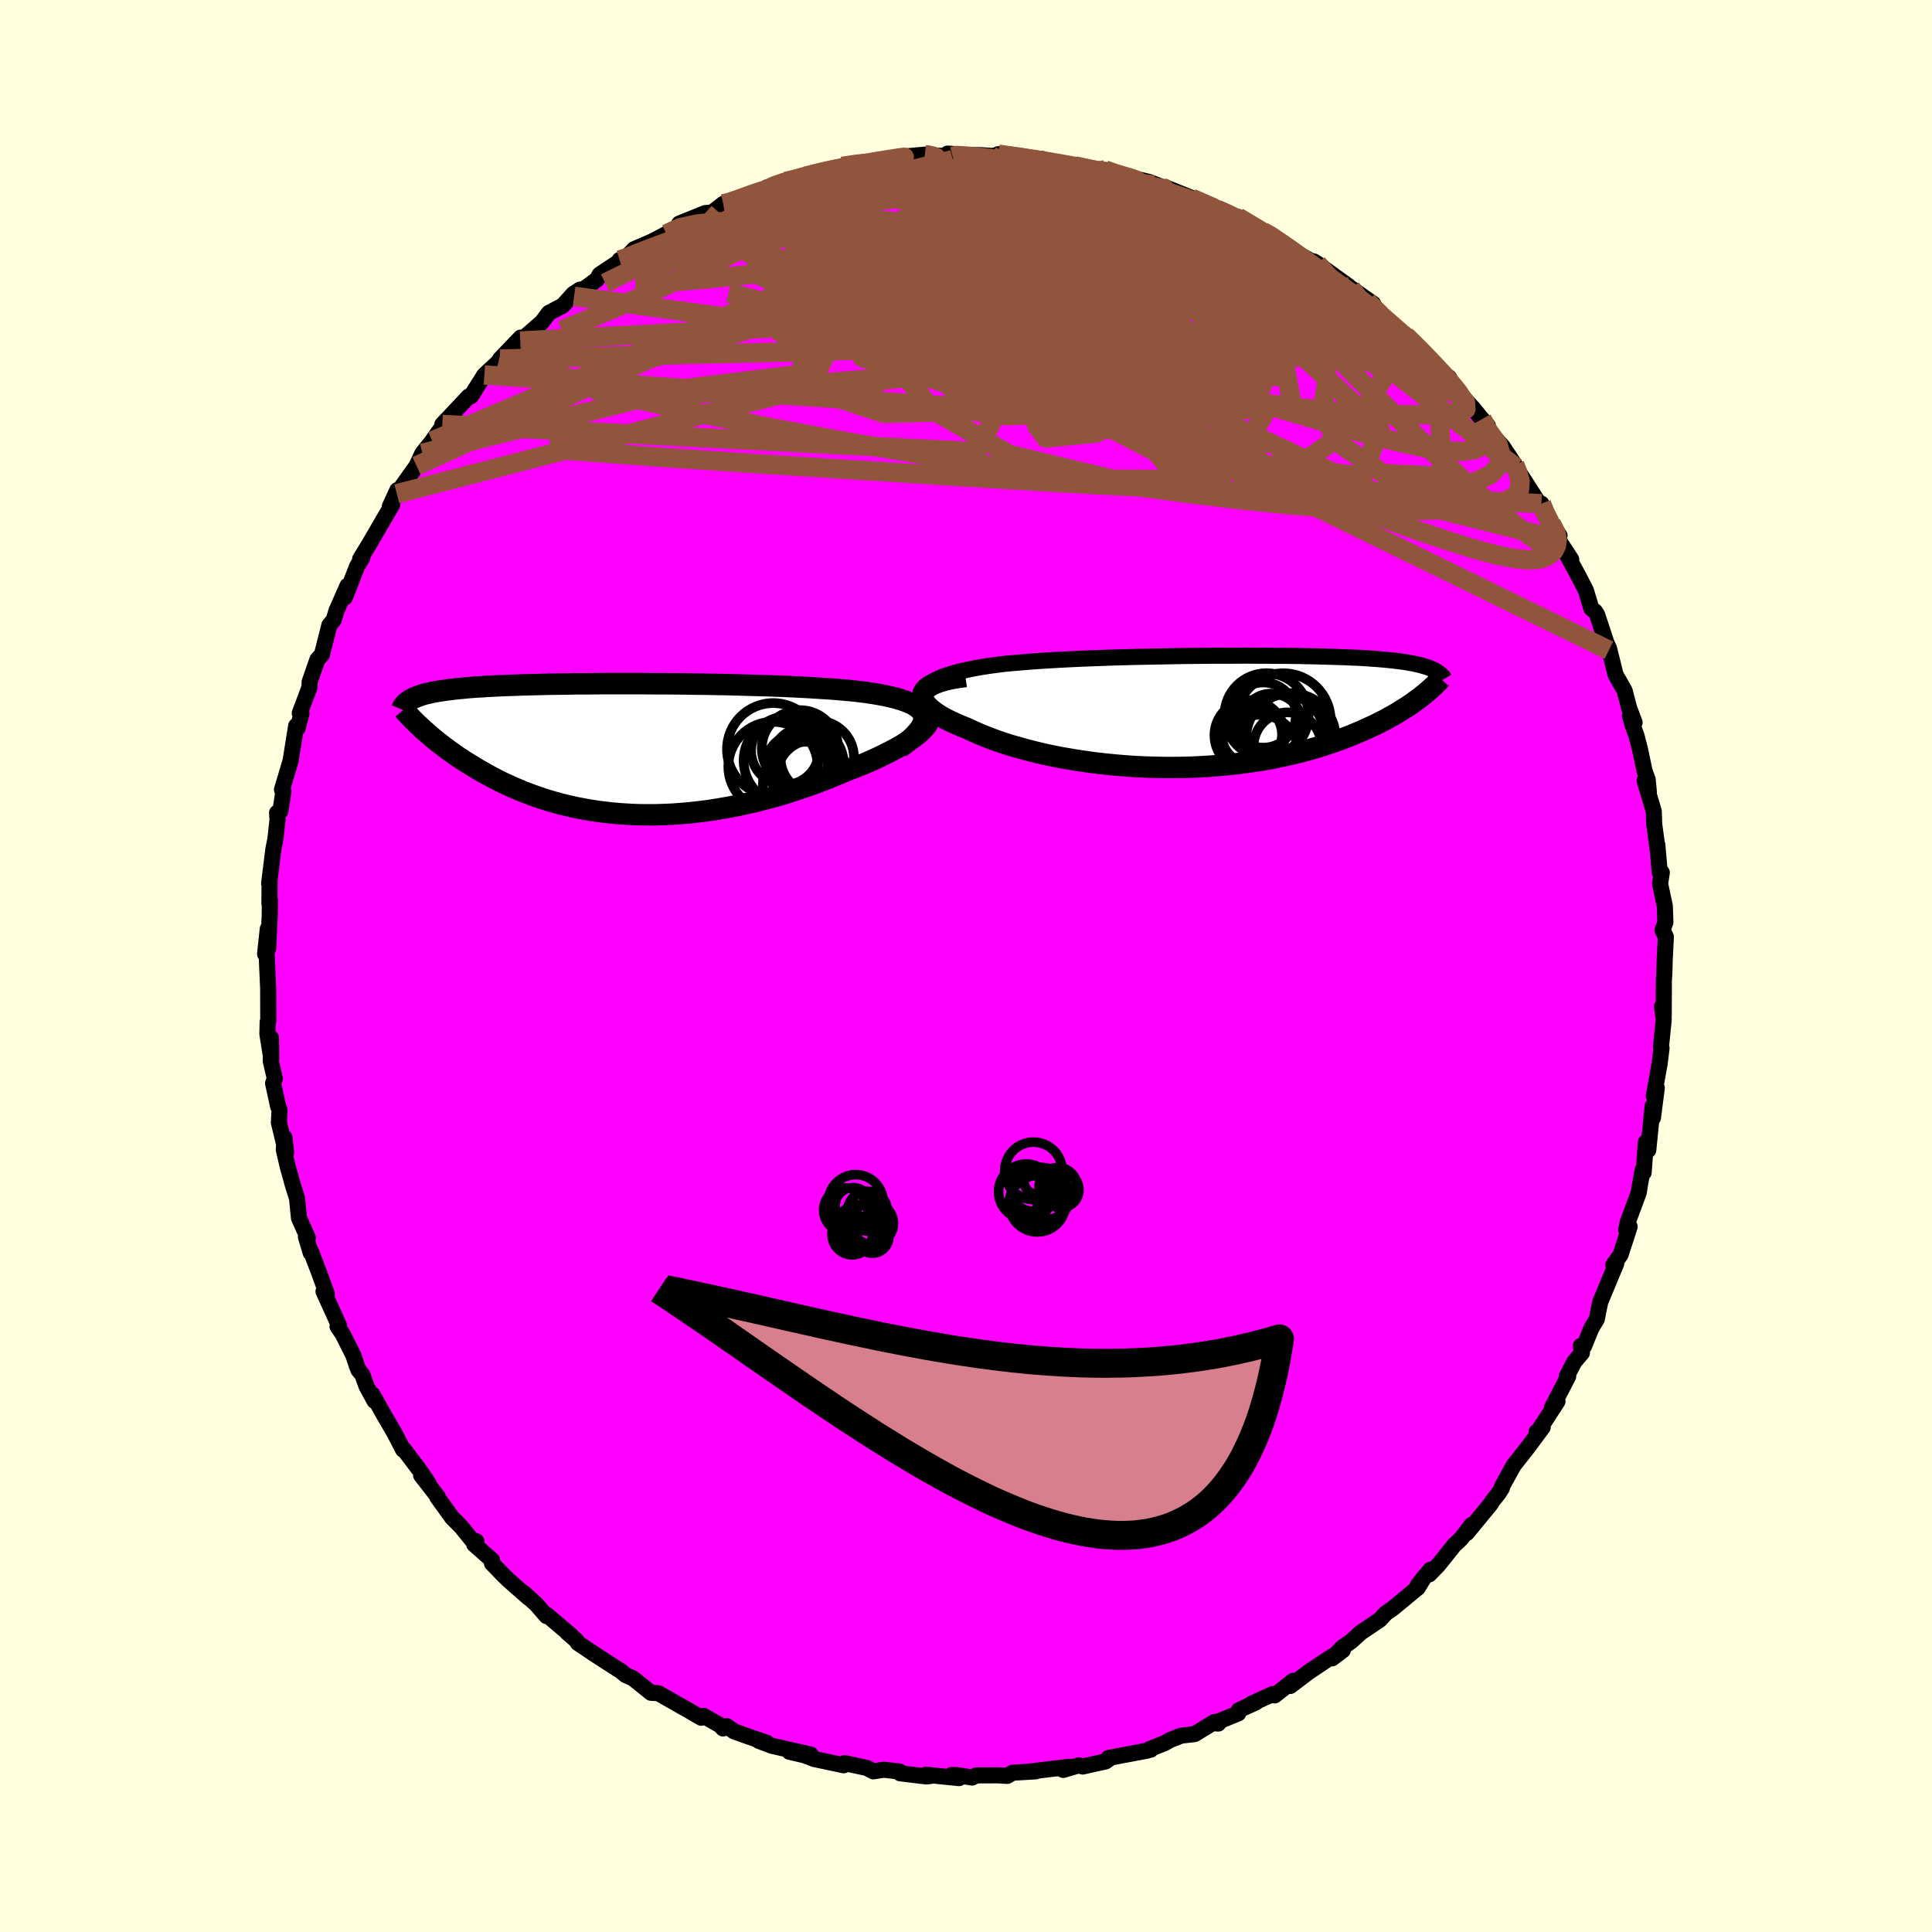 <svg xmlns="http://www.w3.org/2000/svg" width="500" height="500" viewBox="-100 -100 200 200"><defs><clipPath id="c"><path d="m31.69-3.53-.12-.24L31.4-4l-.23-.22-.28-.2-.32-.19-.38-.17-.42-.17-.46-.15-.5-.15-.54-.13-.58-.13-.61-.11-.65-.11-.68-.1-.7-.09-.8-.09-.83-.07-.88-.08-.9-.06-.94-.06-.96-.06-.99-.05-1.02-.05-1.03-.04-1.05-.04-1.07-.03-1.08-.03-1.08-.03-1.1-.03-1.09-.02-1.1-.02-1.1-.01-1.09-.02-1.09-.01-1.08-.01H3.69l-1.06-.01h-4.08l-.97.01-.95.01h-.93l-.91.02-.88.01-.85.01-.83.02-.8.02-.77.02-.75.02-.72.03-.69.02-.66.03-.63.03-.61.03-.58.04-.56.03-.53.04-.5.04-.48.05-.46.04-.43.05-.41.05-.4.05-.37.06-.36.05-.33.06-.32.06-.3.07-.28.06-.27.07-.24.07-.23.08-.22.08-.2.08-.19.08-.17.08-.16.09 1.38 3.16.27.23.27.24.29.25.29.24.31.25.32.25.33.25.34.26.36.26.37.26.37.26.4.26.4.26.42.26.43.26.44.27.46.26.47.27.49.26.51.27.52.26.54.25.56.26.57.24.59.25.61.23.63.23.64.22.67.21.68.2.7.19.71.17.74.17.75.14.77.14.79.12.8.1.82.09.83.07.85.05.87.04.88.01h.89l.9-.03.92-.04.92-.07.94-.08.94-.11.96-.12.95-.15.97-.17.97-.18.96-.21.98-.22.96-.25.97-.26.97-.28.95-.3.95-.32.94-.32.93-.35.91-.35.9-.37.88-.38.72-.27.7-.28.68-.28.66-.29.63-.29.61-.3.58-.29.56-.3.52-.29.48-.3.45-.29.42-.29.37-.29.32-.28.28-.28"/></clipPath><clipPath id="b"><path d="m-30.68-2.46.25-.25.31-.24.36-.22.41-.2.45-.2.49-.18.53-.17.57-.16.61-.14.63-.14.67-.13.7-.12.72-.11.75-.1.76-.1.92-.08.94-.08.96-.08.99-.07 1.01-.06 1.02-.06 1.04-.05 1.04-.05 1.06-.04 1.06-.04 1.07-.04 1.07-.03 1.07-.03 1.07-.02 1.06-.02 1.06-.02 1.05-.02 1.04-.02 1.03-.01 1.01-.01 1-.01h1.95L2-5.77h.93l.91.01h.88l.87.01h.84l.81.01.8.01.76.02.75.01.72.02.69.02.67.02.64.02.62.02.59.03.57.02.54.03.53.03.49.04.48.03.46.04.43.04.41.04.4.04.38.05.36.04.34.05.33.05.31.06.3.05.28.06.27.06.25.06.24.07.22.06.22.07.2.07.18.08.18.07.16.08-1.36 2.78-.27.21-.29.2-.29.22-.31.21-.33.22-.34.21-.35.22-.37.23-.39.22-.4.22-.41.23-.44.22-.45.23-.47.22-.48.22-.51.23-.52.22-.54.23-.57.22-.58.23-.61.21-.63.22-.65.21-.67.21-.7.2-.72.2-.74.18-.77.18-.79.17-.81.17-.83.15-.85.14-.88.12-.89.12-.91.1-.93.09-.95.08-.96.06-.98.05-.99.03-1 .01h-1.01l-1.01-.02-1.03-.03-1.02-.05-1.03-.07-1.03-.09-1.03-.1-1.03-.12-1.01-.14-1.01-.15-1-.17-.98-.18-.97-.2-.95-.22-.93-.23-.91-.25-.88-.25-.85-.27-.82-.28-.79-.3-.75-.3-.71-.31-.68-.32-.58-.23-.56-.24-.52-.24-.49-.24-.45-.25-.41-.25-.36-.25-.33-.25-.27-.25-.23-.25-.18-.25-.12-.24-.07-.24-.01-.23.05-.23"/></clipPath><filter id="a"><feTurbulence baseFrequency=".05" numOctaves="3" result="noise" type="noise"/><feDisplacementMap in="SourceGraphic" in2="noise" scale="2"/></filter></defs><rect width="100%" height="100%" x="-100" y="-100" fill="#FFFFE0"/><path fill="#F0F" stroke="#000" stroke-linejoin="round" stroke-width="1.667" d="m72.29.74-.05.85v.81l-.01 2.7-.18-.9.18 1.33-.29 2.85.06.13-.2 1.63-.6 3.32.31-.84-.4 3.1-.03-1.22-.45 4.55-.16-.75-.09-.05-.23 3.13-.1-.28-.29 1.59-.11.74-1.15 3.1-.16.79.36-.33-.94 2.89-.75 1.06.3-.13-1.65 3.96-.17.82-.19.97-.56.93-.76 1.87-.33-.04.11.73-.78.91-.79 1.52h.15l-1.67 3.21.56-.62-1.91 2.95-.25.2.63-.47-1.5 2.03-1.51 1.92-1.21 2.2v.13l-.32.52-.67.84-.17.29-2.48 3.02.5-.84-1.12 1.46-.69.64-1.61 2.02-.97 1 .12-.48-1.3 1.61.74-.96-.74 1.21-2.65 2.19-.65.44-.65.7L40.87 69l-1 .91-.9.62-1.07 1.14 1.11-.84-1.33.78-2.24 1.5-1.87 1.42.3-.53-1.92 1.51-.2-.14-2.19 1 .47-.15-1.79.82-.06.33-2.5 1.02.44.03-.41-.16-2.04 1.25-1.39.16-1.18.47-.54.31-1.61.64.18.03-.5.13-3.88.73.17.03-.47.33-2.37.53-.42-.12-1.6.47.6-.32-4.21.51.76-.04-2.39.14-.55.33-1-.06-2.2.01-.44.22-1.57-.25-.56-.01.78.32-3.45-.35.5.13-.43.05-2.72-.33-.05-.18-1.64-.19-1.09.17-.65-.35-2.32-.5-.09.22-3.06-.65-1.02-.39-1.55-.36 2.22.29-4-.9-1.38-.52.85.21-2.1-.72-1.31-.47-.75-.54-.39.24-.29-.32-1.72-.98-.25.19-2.04-1.19.25.16-2.65-1.51-.75-.04-1.86-1.49-.81-.37-.58-.49-.11-.04-2.48-1.6-1.75-1.18-.11-.22-1-.87.38.28-2.48-2.1-.03.13-1.05-1.21-1.28-1.17.49.5-2.08-1.83-.52-.51-1.2-1.23.01-.33-1.85-1.64.22-.32-.45-.12-1.11-1.37-.97-.98-1.51-2.1.05-.04-1.72-2.21.79.87-.91-1.35-1.67-2.21-.08.04-.9-1.74-1.15-1.98-1.11-1.99.2.65-.82-1.5-.44-1.22-.4-.48-.17-.43-.35-1.06-1.1-2.2-.55-.82.16-.08-1.61-3.54.34.25-.76-2.1-.88-2.3-.03.14-.49-1.64.2.11-.92-2.06-.2-2.03-.44-1.4-.54-1.96-.39-1.68.07-1.25.17 1.54-.75-3.11.07-1.31-.15-.36-.52-2.39.18-.49-.42-1.81.02-2.41.03 2.12-.4-2.51.03-1.27.06-.03-.01-3.43-.03-.65-.13-2.96-.16.06.28-2.6.04 2.01.16-3.35.02-1.65-.05.36.02-2.18-.05.1.44-3.54.21-1.06.22-2-.05-.71.34-.16.32-2.05-.15-.19.45-1.5.44-1.48.58-3.62.15.24.4-1.51-.18-.04 1.01-2.69.01-.54.81-2.33.46-.49.78-3.07.45-.54.3-1.01v.03l1.12-2.55-.26 1.2 1.26-3.22.55-.91-.24.16.94-1.54.7-1.2 1.69-2.91-.26.22.78-1.7-.29.72.24-.35.57-.81 1.47-2.07.61-1.31 1.18-1.46-.17.19 1.17-1.65-.12-.06 2.73-2.9.24-.03 1.38-2.19 1.34-1.24.12-.11.17-.3 2.13-2.22-.06.51.02-.16 2.25-1.96.71-.95 1.44-.75 1.11-1.23.68-.43-.62.69 2.36-1.73.29-.52 2.09-1.39-.03-.12.4-.04.35-.28.75-.79 1.9-.82 1.44-.76 1.69-1-.36-.07 2.69-1.09.72-.06 1.16-.9.73-.14.6-.23h-.16l3.52-1.17-.17-.16 2.58-.79-.64.16 2.04-.53.94-.26.86-.13 1.99-.63h.33l1.68-.39.89-.04.39-.16 2.04-.27.33-.09 2.91-.26.31-.01.38.07 2.18.13-.51-.3 2.19.15 1.26.01 1.06.08.82-.07-.09-.11 2.01.3 2.56.2.6.33 1.23.11 1.06.19.44.07 2.88.66.61.14-.36-.37 1.51.44.82.39 1.15.15 1.15.28 2.36.91-1.08-.22.56-.07 2.45.99 1.89.82.5.38-.35-.4 2.49 1.21.33.01 2.91 1.73-.34-.24.65.28.7.41 1.44.95.92.69 2.54 1.41-.97-.65.37.23 3.25 2.35-.14.1.39.1 2.28 1.6-.58.05 1.16 1.02.47.15 3.32 3.27-1-1.18 1.41 1.35 1.4 1.41.71.98.95.58.46.9.05.14 2.05 2.21.65.82.22.25.6.68-.05.38 1.59 1.78 1.24 1.86.11.28 1 1.55 1.52 2.37.14-.15.22.86.79 1.18.86 1.26-.13.42 1.34 2.05-.62-.81 1.47 2.71.68 1.33.55 1.84.4.33.2.31 1.22 3.69-.46-1.22.48 1.05.67 2.7.94 1.66.46 1.77.57 1.52-.48-.7.28.98.39 1.07.36 1.37.48 2.29.33.91.12 1.29-.44-1.19.95 3.17.04 1.32.37 2.74-.05-.61.26 2.88.21.02-.18 1.16.49 2.3.06 1.68-.3.82.35.69-.12 2.38-.04 1.38-.05.85" filter="url(#a)"/><path fill="#fff" d="m-30.68-2.46.25-.25.31-.24.36-.22.41-.2.45-.2.49-.18.53-.17.57-.16.61-.14.63-.14.67-.13.7-.12.72-.11.75-.1.76-.1.92-.08.94-.08.96-.08.99-.07 1.01-.06 1.02-.06 1.04-.05 1.04-.05 1.06-.04 1.06-.04 1.07-.04 1.07-.03 1.07-.03 1.07-.02 1.06-.02 1.06-.02 1.05-.02 1.04-.02 1.03-.01 1.01-.01 1-.01h1.95L2-5.77h.93l.91.01h.88l.87.01h.84l.81.01.8.01.76.02.75.01.72.02.69.02.67.02.64.02.62.02.59.03.57.02.54.03.53.03.49.04.48.03.46.04.43.04.41.04.4.04.38.05.36.04.34.05.33.05.31.06.3.05.28.06.27.06.25.06.24.07.22.06.22.07.2.07.18.08.18.07.16.08-1.36 2.78-.27.21-.29.2-.29.22-.31.21-.33.22-.34.21-.35.22-.37.23-.39.22-.4.22-.41.23-.44.22-.45.23-.47.22-.48.22-.51.23-.52.22-.54.23-.57.22-.58.23-.61.21-.63.22-.65.21-.67.21-.7.2-.72.2-.74.18-.77.18-.79.17-.81.17-.83.15-.85.14-.88.12-.89.12-.91.1-.93.09-.95.08-.96.06-.98.05-.99.03-1 .01h-1.01l-1.01-.02-1.03-.03-1.02-.05-1.03-.07-1.03-.09-1.03-.1-1.03-.12-1.01-.14-1.01-.15-1-.17-.98-.18-.97-.2-.95-.22-.93-.23-.91-.25-.88-.25-.85-.27-.82-.28-.79-.3-.75-.3-.71-.31-.68-.32-.58-.23-.56-.24-.52-.24-.49-.24-.45-.25-.41-.25-.36-.25-.33-.25-.27-.25-.23-.25-.18-.25-.12-.24-.07-.24-.01-.23.05-.23" filter="url(#a)" transform="translate(26.45 -26.36)"/><path fill="#fff" d="m31.69-3.53-.12-.24L31.4-4l-.23-.22-.28-.2-.32-.19-.38-.17-.42-.17-.46-.15-.5-.15-.54-.13-.58-.13-.61-.11-.65-.11-.68-.1-.7-.09-.8-.09-.83-.07-.88-.08-.9-.06-.94-.06-.96-.06-.99-.05-1.02-.05-1.03-.04-1.05-.04-1.07-.03-1.08-.03-1.08-.03-1.1-.03-1.09-.02-1.1-.02-1.1-.01-1.09-.02-1.09-.01-1.08-.01H3.69l-1.06-.01h-4.08l-.97.01-.95.01h-.93l-.91.02-.88.01-.85.01-.83.02-.8.02-.77.02-.75.02-.72.03-.69.02-.66.03-.63.03-.61.03-.58.04-.56.03-.53.04-.5.04-.48.05-.46.04-.43.05-.41.05-.4.05-.37.06-.36.05-.33.06-.32.06-.3.07-.28.06-.27.07-.24.07-.23.08-.22.08-.2.08-.19.08-.17.08-.16.09 1.38 3.16.27.23.27.24.29.25.29.24.31.25.32.25.33.25.34.26.36.26.37.26.37.26.4.26.4.26.42.26.43.26.44.27.46.26.47.27.49.26.51.27.52.26.54.25.56.26.57.24.59.25.61.23.63.23.64.22.67.21.68.2.7.19.71.17.74.17.75.14.77.14.79.12.8.1.82.09.83.07.85.05.87.04.88.01h.89l.9-.03.92-.04.92-.07.94-.08.94-.11.96-.12.95-.15.97-.17.97-.18.96-.21.98-.22.96-.25.97-.26.97-.28.95-.3.95-.32.94-.32.93-.35.91-.35.9-.37.88-.38.72-.27.7-.28.68-.28.66-.29.63-.29.61-.3.58-.29.56-.3.52-.29.48-.3.45-.29.42-.29.37-.29.32-.28.28-.28" filter="url(#a)" transform="translate(-36.11 -22.49)"/><g fill="none" stroke="#000" transform="translate(26.45 -26.36)"><path stroke-linejoin="round" stroke-width="1.667" d="m-29.76 1.04-.42-.44-.35-.43-.26-.39-.19-.38-.11-.36-.05-.33.03-.32.08-.3.14-.28.21-.27.25-.25.31-.24.36-.22.41-.2.45-.2.49-.18.53-.17.57-.16.61-.14.63-.14.67-.13.7-.12.72-.11.75-.1.76-.1.92-.08.94-.08.96-.08.99-.07 1.01-.06 1.02-.06 1.04-.05 1.04-.05 1.06-.04 1.06-.04 1.07-.04 1.07-.03 1.07-.03 1.07-.02 1.06-.02 1.06-.02 1.05-.02 1.04-.02 1.03-.01 1.01-.01 1-.01h1.95L2-5.77h.93l.91.01h.88l.87.01h.84l.81.01.8.01.76.02.75.01.72.02.69.02.67.02.64.02.62.02.59.03.57.02.54.03.53.03.49.04.48.03.46.04.43.04.41.04.4.04.38.05.36.04.34.05.33.05.31.06.3.05.28.06.27.06.25.06.24.07.22.06.22.07.2.07.18.08.18.07.16.08.15.08.14.09.13.08.12.09.11.09.11.09.09.09.08.1.08.1.06.1" filter="url(#a)"/><path stroke-linejoin="round" stroke-width="2.222" d="m-26.51-3.61-.79.11-.71.12-.63.15-.54.16-.46.17-.39.18-.32.2-.24.2-.18.22-.11.22-.05.23.01.23.07.24.12.24.18.25.23.25.27.25.33.25.36.25.41.25.45.25.49.24.52.24.56.24.58.23.68.32.71.31.75.3.79.3.82.28.85.27.88.25.91.25.93.23.95.22.97.2.98.18 1 .17 1.01.15 1.01.14 1.03.12 1.03.1 1.03.09 1.03.07 1.02.05 1.03.03 1.01.02h1.01l1-.01.99-.03.98-.05.96-.06.95-.08.93-.09.91-.1.89-.12.88-.12.85-.14.83-.15.81-.17.79-.17.77-.18.74-.18.72-.2.7-.2.67-.21.65-.21.63-.22.61-.21.58-.23.57-.22.54-.23.52-.22.51-.23.48-.22.47-.22.45-.23.44-.22.41-.23.4-.22.39-.22.37-.23.35-.22.34-.21.33-.22.31-.21.29-.22.29-.2.27-.21.25-.2.25-.2.23-.2.22-.19.21-.19.2-.18.18-.19.18-.17.17-.18.15-.17" filter="url(#a)"/><circle cx="5.176" cy="1.352" r="3.192" clip-path="url(#b)" filter="url(#a)"/><circle cx="4.661" cy=".402" r="4.354" clip-path="url(#b)" filter="url(#a)"/><circle cx="6.436" cy="2.477" r="4.218" clip-path="url(#b)" filter="url(#a)"/><circle cx="4.331" cy=".382" r="3.376" clip-path="url(#b)" filter="url(#a)"/><circle cx="7.186" cy="2.752" r="4.638" clip-path="url(#b)" filter="url(#a)"/><circle cx="2.906" cy="2.477" r="3.638" clip-path="url(#b)" filter="url(#a)"/><circle cx="3.941" cy="4.417" r="4.066" clip-path="url(#b)" filter="url(#a)"/><circle cx="6.836" cy="3.627" r="3.522" clip-path="url(#b)" filter="url(#a)"/><circle cx="6.401" cy=".957" r="4.9" clip-path="url(#b)" filter="url(#a)"/><circle cx="3.141" cy="2.392" r="3.122" clip-path="url(#b)" filter="url(#a)"/></g><g fill="none" stroke="#000" transform="translate(-36.11 -22.49)"><path stroke-linejoin="round" stroke-width="2.222" d="m29.26-.12.58-.43.49-.41.41-.39.34-.37.27-.34.2-.33.13-.31.07-.29v-.28l-.06-.26-.12-.24L31.4-4l-.23-.22-.28-.2-.32-.19-.38-.17-.42-.17-.46-.15-.5-.15-.54-.13-.58-.13-.61-.11-.65-.11-.68-.1-.7-.09-.8-.09-.83-.07-.88-.08-.9-.06-.94-.06-.96-.06-.99-.05-1.02-.05-1.03-.04-1.05-.04-1.07-.03-1.08-.03-1.08-.03-1.1-.03-1.09-.02-1.1-.02-1.1-.01-1.09-.02-1.09-.01-1.08-.01H3.69l-1.06-.01h-4.08l-.97.01-.95.01h-.93l-.91.02-.88.01-.85.01-.83.02-.8.02-.77.02-.75.02-.72.03-.69.02-.66.03-.63.03-.61.03-.58.04-.56.03-.53.04-.5.04-.48.05-.46.04-.43.05-.41.05-.4.05-.37.06-.36.05-.33.06-.32.06-.3.07-.28.06-.27.07-.24.07-.23.08-.22.08-.2.08-.19.08-.17.08-.16.09-.14.09-.13.09-.12.1-.11.09-.1.1-.08.1-.08.11-.06.11-.05.1-.05.12" filter="url(#a)"/><path stroke-linejoin="round" stroke-width="2.222" d="m31.3-4.12.35.13.27.15.2.18.12.19.06.2v.23l-.07.23-.12.25-.18.26-.24.26-.28.28-.32.28-.37.29-.42.29-.45.29-.48.3-.52.29-.56.3-.58.29-.61.3-.63.29-.66.29-.68.28-.7.28-.72.27-.88.38-.9.37-.91.35-.93.35-.94.32-.95.32-.95.3-.97.28-.97.26-.96.25-.98.22-.96.21-.97.18-.97.17-.95.15-.96.12-.94.11-.94.08-.92.07-.92.04-.9.03h-.89l-.88-.01-.87-.04-.85-.05-.83-.07-.82-.09-.8-.1-.79-.12-.77-.14-.75-.14-.74-.17-.71-.17-.7-.19-.68-.2-.67-.21-.64-.22-.63-.23-.61-.23-.59-.25-.57-.24-.56-.26-.54-.25-.52-.26-.51-.27-.49-.26-.47-.27-.46-.26-.44-.27-.43-.26-.42-.26-.4-.26-.4-.26-.37-.26-.37-.26-.36-.26-.34-.26-.33-.25-.32-.25-.31-.25-.29-.24-.29-.25-.27-.24-.27-.23-.25-.23-.24-.23-.24-.22-.22-.22-.22-.22-.2-.21-.2-.2-.18-.21-.18-.19-.17-.2" filter="url(#a)"/><circle cx="17.622" cy="1.231" r="4.532" clip-path="url(#c)" filter="url(#a)"/><circle cx="20.212" cy="2.751" r="3.648" clip-path="url(#c)" filter="url(#a)"/><circle cx="19.662" cy="1.481" r="3.774" clip-path="url(#c)" filter="url(#a)"/><circle cx="17.377" cy=".211" r="3.514" clip-path="url(#c)" filter="url(#a)"/><circle cx="18.922" cy="-.044" r="3.954" clip-path="url(#c)" filter="url(#a)"/><circle cx="20.707" cy=".906" r="3.808" clip-path="url(#c)" filter="url(#a)"/><circle cx="18.572" cy="1.686" r="3.18" clip-path="url(#c)" filter="url(#a)"/><circle cx="19.492" cy="3.686" r="4.408" clip-path="url(#c)" filter="url(#a)"/><circle cx="16.157" cy=".061" r="4.788" clip-path="url(#c)" filter="url(#a)"/><circle cx="16.132" cy="1.836" r="4.628" clip-path="url(#c)" filter="url(#a)"/></g><g fill="none" stroke="#91553D" stroke-linejoin="round" stroke-width="2"><path d="m-35.86-73.09.61-.19 1.19-.48 1.83-.71 2.3-.84 2.6-.89 2.76-.9 2.84-.86 2.86-.83 2.82-.8 2.71-.76 2.57-.72 2.45-.67 2.42-.62 2.38-.58 2.15-.54m55.34 27.93 1.11 1.57.33 1.23-.28 1.01-.82.85-1.37.68-1.96.5-2.56.35-3.16.22-3.76.12-4.35.03-4.94-.07-5.54-.16-6.16-.25-6.81-.34-7.51-.43-8.27-.51-9.07-.58-9.9-.63-10.7-.71-11.4-.86" filter="url(#a)"/><path d="m-25.12-78.9.63-.16.69-.23.87-.31.94-.34.83-.28.63-.17.37-.04.11.1-.13.22-.39.35-.68.48-1.01.63-1.41.84-1.87 1.05-2.33 1.27-2.76 1.45-3.14 1.57-3.58 1.77m51.47-11.48.41.03.49.06.68.15.75.2.69.21.48.17.16.11-.22.03-.59-.05-1-.12-1.53-.24-2.18-.38-2.82-.54-3.22-.62M56.8-51.91l.27.68.29 1.02-.06.9-.5.68-.94.5-1.33.38-1.73.28-2.13.19-2.52.1-2.94.02-3.38-.06L38-47.4l-4.32-.32-4.82-.49-5.35-.64-5.9-.79-6.46-.91-7.01-1.03-7.53-1.17-8.04-1.35-8.56-1.58-9.11-1.85-9.6-2.19m84.22-5.53 1.29 1.27 1.1 1.13.9.95.73.79.6.7.5.6.37.47.18.3-.03.08-.25-.13-.47-.32-.67-.53-.91-.75-1.2-1.04-1.58-1.41L44.07-65l-2.44-2.33-2.62-2.61" filter="url(#a)"/><path d="m41.57-68.51 1.06.89 1.17.99 1.09.96.95.86.8.77.68.68.53.59.37.46.21.34.02.19-.16.03-.38-.14-.61-.34-.85-.53-1.09-.72-1.33-.9-1.57-1.1-1.85-1.35-2.22-1.64-2.68-2.03-3.18-2.42-3.55-2.75m-49.41-4.77.53-.3.97-.34 1.01-.3 1.03-.29 1.01-.26.97-.25.88-.2.74-.15.59-.09.43-.03.25.05.07.11-.13.18-.37.27-.65.35-.98.46-1.34.58-1.71.69-2.09.83-2.51.97-2.97 1.13-3.41 1.27-3.69 1.34m43.04-8.42 2.02.46 1.23.28 1.09.28 1.21.36 1.33.42 1.39.45 1.35.45 1.25.43 1.1.39.93.32.72.25.47.16.18.05-.18-.08-.61-.27-1.36-.59" filter="url(#a)"/><path d="m14.37-82.41 1.33.46 1.35.52 1.48.62 1.55.7 1.58.78 1.64.85 1.72.93 1.8.99 1.85 1.04 1.85 1.04 1.8 1.04 1.75 1.01 1.66.97 1.54.91 1.37.8 1.18.69.97.56.77.42.51.24h.17l-.21-.26m8.47 8.21 1.2 1.52.05.73-.77.32-1.39.16-1.95.09-2.53.02-3.2-.09-3.93-.28-4.76-.51-5.63-.77-6.55-1.06-7.49-1.33-8.39-1.62-9.2-1.93-9.94-2.31-10.6-2.76" filter="url(#a)"/><path d="m27.82-77.53.79.39.72.51.25.36-.15.28-.45.26-.76.25-1.15.2-1.63.13-2.15.04-2.7-.05-3.27-.12-3.87-.2-4.53-.3-5.28-.39-6.06-.48-6.84-.59-7.39-.77m76.22 30.15.36.88.44.88.34.76.22.62.09.5-.02.4-.17.28-.34.09-.54-.13-.78-.4-1.03-.7-1.28-.99-1.54-1.27-1.8-1.54-2.07-1.85-2.38-2.18-2.73-2.6-3.11-3.06-3.47-3.52-3.81-3.95-4.21-4.38-4.91-4.9" filter="url(#a)"/><path d="m-4.26-83.99.34.04.44.09.36.14.16.2-.14.29-.52.41-1.01.54-1.5.68-2 .83-2.45.97-2.94 1.11-3.54 1.26-4.32 1.45-5.24 1.73-6.29 2.14" filter="url(#a)"/><path d="m-25.12-78.9.83-.11 1.29-.12 1.88-.16 2.35-.16 2.66-.11 2.88-.03 3.04.06 3.22.14 3.36.19 3.49.23 3.56.26 3.61.29 3.61.33 3.57.35 3.49.34 3.35.29 3.26.27 3.21.33m3.18.48.77.42 1.11.75 1.37.96 1.47 1.04 1.46 1.07 1.42 1.06 1.38 1.06 1.34 1.05 1.25.99 1.11.89.93.75.71.57.46.36.22.15-.05-.07-.52-.49m8.27 8.86.33.59.16.7-.02.74-.37.65-.78.45-1.26.21-1.76-.05-2.3-.34-2.85-.62-3.41-.87-3.97-1.12-4.54-1.36-5.15-1.59-5.77-1.81-6.41-2.05-7.05-2.31-7.65-2.66-8.24-3.06-8.9-3.43m19.95-9.39.66.04 1.45.17 1.54.23 1.43.23 1.29.22 1.2.22 1.09.2.98.18.83.16.68.14.53.12.37.11.19.08-.03.06-.27.01-.56-.03-.84-.08-1.14-.13-1.42-.16-1.71-.22-2.04-.29-2.47-.36-3.09-.46m-18.72 1.73.99-.24 1.23-.28 1.34-.29 1.31-.27 1.25-.23 1.15-.2 1.05-.17.89-.14.66-.1.36-.04-.03.02-.45.1-.87.15-1.32.19-1.76.25m-20.2 7.23 1.41-.65 1.75-.38 2.29-.23 2.69-.09 2.99.05 3.28.17 3.61.26 3.94.3 4.24.35 4.49.37 4.64.42 4.74.46 4.83.52 4.93.57 5.02.62 5.05.69 5.16.84" filter="url(#a)"/><path d="m28.15-77.52 1.85 1.1 1.08.66 1.03.68 1.21.82 1.35.93 1.41.98 1.36.95 1.28.9 1.17.84 1.03.75.86.63.63.46.36.26.05.03-.21-.2-.39-.39-.66-.65m-60.22-12.46 1.81-.36 1.9-.19 2.22-.08h2.53l2.78.08 2.99.15 3.17.21 3.33.26 3.45.29 3.49.31 3.39.29 3.23.29 3.1.34 3.17.44m-23.29-4.6.45-.11 1.43.1 1.73.18 1.82.24 1.86.28 1.96.31 2.03.34 2.04.36 1.92.35 1.65.3 1.33.22 1.04.16.88.14.67.08m41.16 35.03.49.96.14.73-.09.62-.28.56-.53.47-.81.33-1.15.11-1.5-.13-1.88-.37-2.26-.6-2.62-.81-3.01-1-3.39-1.22-3.81-1.47-4.26-1.77-4.74-2.1-5.21-2.45-5.7-2.77-6.19-3.03L7.07-63l-7.26-3.45-7.79-3.75-8.14-4.17m41.3-4.35.3.21.38.24.44.38.25.42-.12.38-.58.32-1.01.25-1.45.22-1.86.21-2.33.17-2.86.13-3.43.08H8.9l-4.56-.05-5.14-.15-5.78-.22-6.55-.29-7.54-.3" filter="url(#a)"/><path d="m-18.02-81.39.34-.03 1.37-.17 1.81-.19 2.07-.17 2.23-.14 2.36-.1 2.42-.06 2.45-.04 2.47-.01 2.47-.01 2.45.01 2.35.03 2.15.04 1.86.03 1.55.01 1.24-.06" filter="url(#a)"/><path d="m-12.83-82.78.65-.09.85-.13.77-.08.68-.03.57.04.43.12.21.22-.05.32-.33.43-.64.54-.95.67-1.27.78-1.6.91-1.98 1.04-2.38 1.19-2.82 1.39-3.27 1.62-3.75 1.82-4.22 1.98-4.68 2.05-5.24 2.18M3.34-84.04l2.03.3 1.93.32 1.75.36 1.67.37 1.66.39 1.63.39 1.54.36 1.39.31 1.18.28.98.22.75.16.48.09.22.02v-.03l-.27-.12m5.4 2.28.43.06 1.04.46 1.03.52.8.46.53.36.3.3.1.25-.08.21-.32.15-.58.07-.88-.02-1.2-.11-1.52-.2-1.89-.31-2.29-.43-2.7-.56-3.11-.71-3.54-.85-3.99-.99-4.53-1.13-5.22-1.31M-48.4-62.53l16.16 3.65 24.14-2.05 15.56.01 4.47.86-5.36-.21-9.84-1.71-8.12-2.73-2.89-3.17 2.2-3.17 4.93-2.84 5.17-2.28 4.02-1.53 2.59-.75 1.18-.09-.47.23-2.46.17-4.19-.01-4.57.36-2.43 2.16 6.39 4.98 44.65 3.16" filter="url(#a)"/><path d="m36.37-72.71 10.89 12.44-4.01-1.85-6.8-1.79-8.49.22-11.3-.21-12.63-1.77-10.65-2.25-5.61-1.15 1.16.53 7.94 1.72 12.5 1.94 12.52 1.23 6.84-.45-3.27-3.01-13.47-5.2-14.44-4.93 13.69-5.6" filter="url(#a)"/><path d="m20.84-80.53 1.79 19L17.29-58l5.97-.52 7.09-.89.57-1.25-7.1-1.98-11.3-2.47-10.58-2.37-6.04-1.86-.09-1.16 5.05-.49 8.09.04 8.8.38 7.77.55 6 .65 4.44.9 3.48 1.51 2.53 2.21-.73 1.56-11.69-3.79-39.09-16.39" filter="url(#a)"/><path d="m-46.14-64.7 51.69-2.71 6.12-3.83-5.7-.21-4.95 1.94-3.01 2.36-2.88 1.88-3.04 1.13-2.05.31-.31-.64 1.22-1.54 2.15-2.04 2.91-1.72 3.81-.65 4.62.59 4.7 1.21 3.76.85 1.85-.13-.99-1.02-5.03-1.66-9.55-2.56-12.31-2.98-22.33 2.99" filter="url(#a)"/><path d="m28.15-77.52-2.42 6.17 7.65 6.58-1.19-.65-6.43-3.67L20.34-72l-1.55-.7 1.99 1.27 3.75 2.31 3.69 2.37 2.38 1.81.38 1.03-1.99.26-4.58-.32-7.11-.62-9.01-.57-9.39-.27-7.3.04h-2.43l4.1-.59 9.33-1.47 9.87-1.56 4.94.31-5.38 2.33-43.05-9.41" filter="url(#a)"/><path d="M32.07-75.34 7.56-73.39l8.78 3.81 6.1 5.7-2.45 5.43-6.5 3.27-5.22.53-.98-1.32 3.21-1.51 4.79-.26 3.14 1.46.77 2.55 1.85 2.16 6.82-.17 3.41-6.14-34.85-26.05" filter="url(#a)"/><path d="m25.68-78.34-3.93 5.24-13.98 2.12-5.78 2.55v1.5l2.83.51 4.5.58 4.87 1.37 3.34 2.12.27 2.3-3.04 1.85-5.17 1.03-5.37.2-3.75-.49-.81-1.04 3.04-1.15 7.27-.17 9.82 2.16 6.63 4-5.64 1-19.33-9.9 6.46-20.98" filter="url(#a)"/><path d="m-56.88-51.77 24.18-11.11 24.19-7.13 9.75-3.85 1.06-1.62-.53.24.48 1.58.77 2.22-.2 2.22-1.3 1.7-1.34.83-.09-.21 1.79-1.22 3.29-1.92 3.85-2.05 3.46-1.52 2.39-.62.64.18-2.03.42-5.18.06-6.35-.58-1.44-1.17 10.01-2.01 7.33-4.1" filter="url(#a)"/><path d="m46.52-64.07-25.28-8.75-16.18-3.79-3.07-1.88 2.1-1.17 1.92-.86.62-.48.56.12 1.82.92 3.22 1.69 3.42 2.14 1.86 2.1-.95 1.55-3.74.72-5.33-.09-5.35-.54-4.31-.56-3.19-.35-2.75-.11-3.38.31-5.14 1.61-5.93 3.7 4.45 2.9 49.17-10.9" filter="url(#a)"/><path d="m25.33-78.74 7.08 17.72-9.39-.56-9.27-3.95-8.15-4.3-5.92-3.38-3.16-1.86-.07-.19 3.35 1.45 5.99 2.87 5.76 3.69 1.61 3.39-4.27 1.74-6.71-.66-1.79-2.87 7.14-4.32 10.21-4.65 16.69.92" filter="url(#a)"/><path d="m39.48-70.26-13.46-1.51L8.9-73.28l-9.37.64-1.06 1.53 4.96 1.71 7.29 1.66 6.42 1.48 4.1 1.43 1.83 1.67-.24 1.79-2.63 1.11-5.32-.71-7.05-3.05-6.45-4.69-3.48-4.7.33-2.92 3.45.24 4.45 4.35-3.74 7.66-50.62 1.25" filter="url(#a)"/><path d="m20.28-80.46-5.16.77 5.51 7.74 2.33 7.5-3.41 3.87-2.91 1.43 1.38 1.1 3.1 1.21-.26.13-5.57-2.23-7.46-4.56-3.35-5.32 4-3.97 8.18-1.49 3.66-.42-10.25-3.01-24.89-4.44" filter="url(#a)"/><path d="m46.93-63.9-36.16 2.48-2.61 5.04 3.62.55 5.67-2.6 5.22-2.36 3.13-.15-.05 1.42-3.7.75-6.59-1.65-7.55-3.86-5.62-3.74.82-.03L16.5-61.2l26.79 12.6 16.28.74" filter="url(#a)"/><path d="m39.48-70.26-41.36-3.15-8.12 1.24 3.69 3.8 5.99 3.26 3.97 2.25.73 2-2.44 2.03-4.84 1.48-5.6.14-4.61-1.52-3.32-3.09-2.77-4.65-.1-6.18 9.75-6.49 23.92-3.27" filter="url(#a)"/><path d="M61.31-44.14 1.44-59.24l-12.19-3.75 2.87-2.58 6.69-2.55 7.78-1.73 6.96-.56 4.6.45 1.97 1.2-.06 1.67-1.54 1.6-3.12.85-5.07-.47-7.04-1.78-8.24-2.4-8.07-2.05-6.17-.86-2.49.54 2.94 1.53 9.44 1.76 14.63 1.6 13.08 2.11-4.28 2.91-54.7-7.58" filter="url(#a)"/><path d="m14.37-82.41 28.47 26.74-1.77 4.98-15.11-1.84-14.85-4.18-7.76-4.01-.96-3.14 2.37-2.64 2.9-2.42 2.46-1.96 1.9-1.06 1.01.03-.52.83-2.17 1.15-3.29 1.19-3.96 1.34-4.52 2.02-2.99 3.34 5.53 4.19 18.16-.02-5.15-24.31" filter="url(#a)"/><path d="M56.91-51.63 42.33-63l-16.44-9.52-11.34-4.71-5.06-1.14.01.45 2.62.69 3.2.47 3 .45 2.88.81 2.98 1.37 3.14 1.83 3.17 2.11 2.97 2.27 2.42 2.42 1.37 2.55.07 2.58-.42 2.73 1.32 3.28 4.96 3.37 6.17.33-.42-7.47-9.06-12.03" filter="url(#a)"/><path d="M25.33-78.74-9.1-67.87l-5.87.84-1.77-.9 1.77-1.18 3.02-.16 2.13 2.05 2.03 4.31 4.32 5.34 7.94 4.61 10.69 2.57 10.3.04 4.68-2.61-6.93-5.54-20.46-7.86-24.57-6.9-5.18-4.68" filter="url(#a)"/><path d="m-58.92-48.89 42.26-10.93 23.74-2.46.37-2.96-9.43-.83-6.77 1.37 1.67 2.06 9.51 1.95 13.21 1.85 11.84 1.36 6.3-.54-.68-3.69-4.62-6.01-2.52-5.27.22-3.01-11.81-6.41" filter="url(#a)"/><path d="m-35.11-73.41 2 .68-.13 2.18 7.66-.7 11.16-1.17 9.58-.08 6.93.88 5.87 1.15 6.02.98 5.49.58 3.14-.07-.39-.86-3.28-1.46-4.09-1.38-3.05-.44-1.85.93-1.88 2.14-2.19 3.26-.61 5.44-4.16 8.12-55.32-2.83" filter="url(#a)"/><path d="m2.61-83.86 21.46 11.17 1.63 5.8-4 2.5-.65 1.75.85.51-1.88-.83-5.9-1.06-8.14-.09-7.67 1.17-5.37 1.68-2.55 1.06-.03-.32 1.75-1.76 2.63-2.68 2.67-2.87 2.41-2.5 2.64-1.8 3.89-.85 5.78.4 7.05 1.95 6.01 3.55.43 4.84-14.43 5.15-61.05-4.09" filter="url(#a)"/><path d="m14.73-82.04 22.58 13.95 6.11 6.92-3.21 5.28-5.87 4.11L30.32-50l-2.54-1.34-3.9-4.15-6.76-5.82-8.18-6.09-6.57-5.19-2.71-3.48 1.38-1.35 3.99.91 4.48 2.83 2.8 3.71-1.39 2.86-7.49.39-6.49-2.02 34.43-7.01" filter="url(#a)"/><path d="m-55.26-54.35 31.62-13.46L1.6-72.04l14.47.56 8.3 2.73 5.7 2.81 4.03 1.42 1.52-.52-2.29-2.18-6.68-2.93-10.44-2.55-12.05-1.09-10.52 1.11-6.05 3.31-1.23 4.4-1.8 3.5-14.43 1.79-26.4 6.6" filter="url(#a)"/><path d="M66.55-32.69 11.33-59.68l-13.21-7.14 7.42-2.41 9.96-.06 5.61 2.61.72 4.73-2.8 4.64-4.8 1.81-5.77-2.47-6.32-5.84-6.62-6.49-6.18-4.26-4.26-.97 1.71.31 27.94-6.82" filter="url(#a)"/></g><g fill="none" stroke="#000"><circle cx="7.784" cy="23.776" r="2.926" filter="url(#a)"/><circle cx="6.236" cy="23.364" r="2.862" filter="url(#a)"/><circle cx="7.384" cy="24.612" r="2.922" filter="url(#a)"/><circle cx="9.528" cy="22.828" r="1.962" filter="url(#a)"/><circle cx="6.988" cy="21.204" r="2.974" filter="url(#a)"/><circle cx="9.832" cy="23.164" r="1.86" filter="url(#a)"/><circle cx="6.968" cy="23.084" r="2.312" filter="url(#a)"/><circle cx="9.184" cy="22.272" r="1.054" filter="url(#a)"/><circle cx="7.392" cy="22.264" r="1.392" filter="url(#a)"/><circle cx="8.676" cy="24.86" r="1.32" filter="url(#a)"/><circle cx="-8.872" cy="26.554" r="1.104" filter="url(#a)"/><circle cx="-10.192" cy="25.382" r="2.062" filter="url(#a)"/><circle cx="-11.78" cy="27.806" r="2.09" filter="url(#a)"/><circle cx="-9.7" cy="26.646" r="2.186" filter="url(#a)"/><circle cx="-12.444" cy="25.27" r="2.29" filter="url(#a)"/><circle cx="-11.036" cy="27.046" r="2.35" filter="url(#a)"/><circle cx="-11.7" cy="24.786" r="1.844" filter="url(#a)"/><circle cx="-9.692" cy="28.014" r="1.712" filter="url(#a)"/><circle cx="-12.336" cy="27.49" r="1.048" filter="url(#a)"/><circle cx="-11.412" cy="24.442" r="2.842" filter="url(#a)"/></g><path fill="#D77F8C" stroke="#000" stroke-linejoin="round" stroke-width="3" d="m-31.78 33.45.71.47.72.47.72.49.73.49.73.5.74.5.75.51.75.52.76.52.76.53.77.53.77.54.77.54.78.54.78.54.79.55.79.54.79.55.79.54.8.55.79.54.8.54.81.54.8.54.8.53.81.53.8.52.81.52.81.52.8.5.81.5.8.5.8.48.81.48.8.47.8.46.8.45.79.44.79.43.79.41.79.41.79.39.78.38.77.37.78.35.77.33.76.32.76.31.76.29.75.27.74.25.74.24.74.22.72.2.72.18.72.16.71.14.7.11.69.1.69.07.67.05.67.03h.66l.66-.02.64-.04.63-.08.63-.09.61-.13.61-.15.6-.18.58-.2.57-.24.57-.27.55-.29.54-.33.53-.35.52-.39.51-.42.49-.45.48-.49.47-.52.45-.55.44-.59.43-.62.42-.66.4-.7.38-.73.37-.77.36-.8.34-.85.33-.88.31-.93.29-.96.28-1.01.26-1.04.25-1.09.23-1.13.21-1.17.19-1.22-.64.19-.64.18-.64.17-.65.17-.64.16-.64.14-.64.15-.65.13-.64.13-.64.12-.64.11-.64.1-.65.1-.64.09-.64.08-.64.08-.65.07-.64.06-.64.06-.64.05-.65.04-.64.04-.64.03-.64.03-.65.02-.64.01-.64.01-.64.01-.64-.01h-.65l-.64-.02-.64-.01-.64-.03-.65-.03-.64-.03-.64-.04-.64-.04-.65-.05-.64-.05-.64-.05-.64-.06-.64-.07-.65-.06-.64-.08-.64-.07-.64-.08-.65-.09-.64-.08-.64-.09-.64-.1-.65-.09-.64-.1-.64-.1-.64-.11-.65-.11-.64-.11-.64-.11-.64-.12-.64-.12-.65-.12-.64-.12-.64-.13-.64-.12-.65-.13-.64-.13-.64-.14-.64-.13-.65-.14-.64-.13-.64-.14-.64-.14-.64-.14-.65-.14-.64-.14-.64-.15-.64-.14-.65-.15-.64-.14-.64-.14-.64-.15-.65-.15-.64-.14-.64-.15-.64-.14-.65-.15-.64-.14-.64-.14-.64-.15-.64-.14-.65-.14-.64-.14-.64-.14-.64-.14-.65-.14-.64-.14-.64-.13-.64-.14-.65-.13-.64-.13" filter="url(#a)"/></svg>